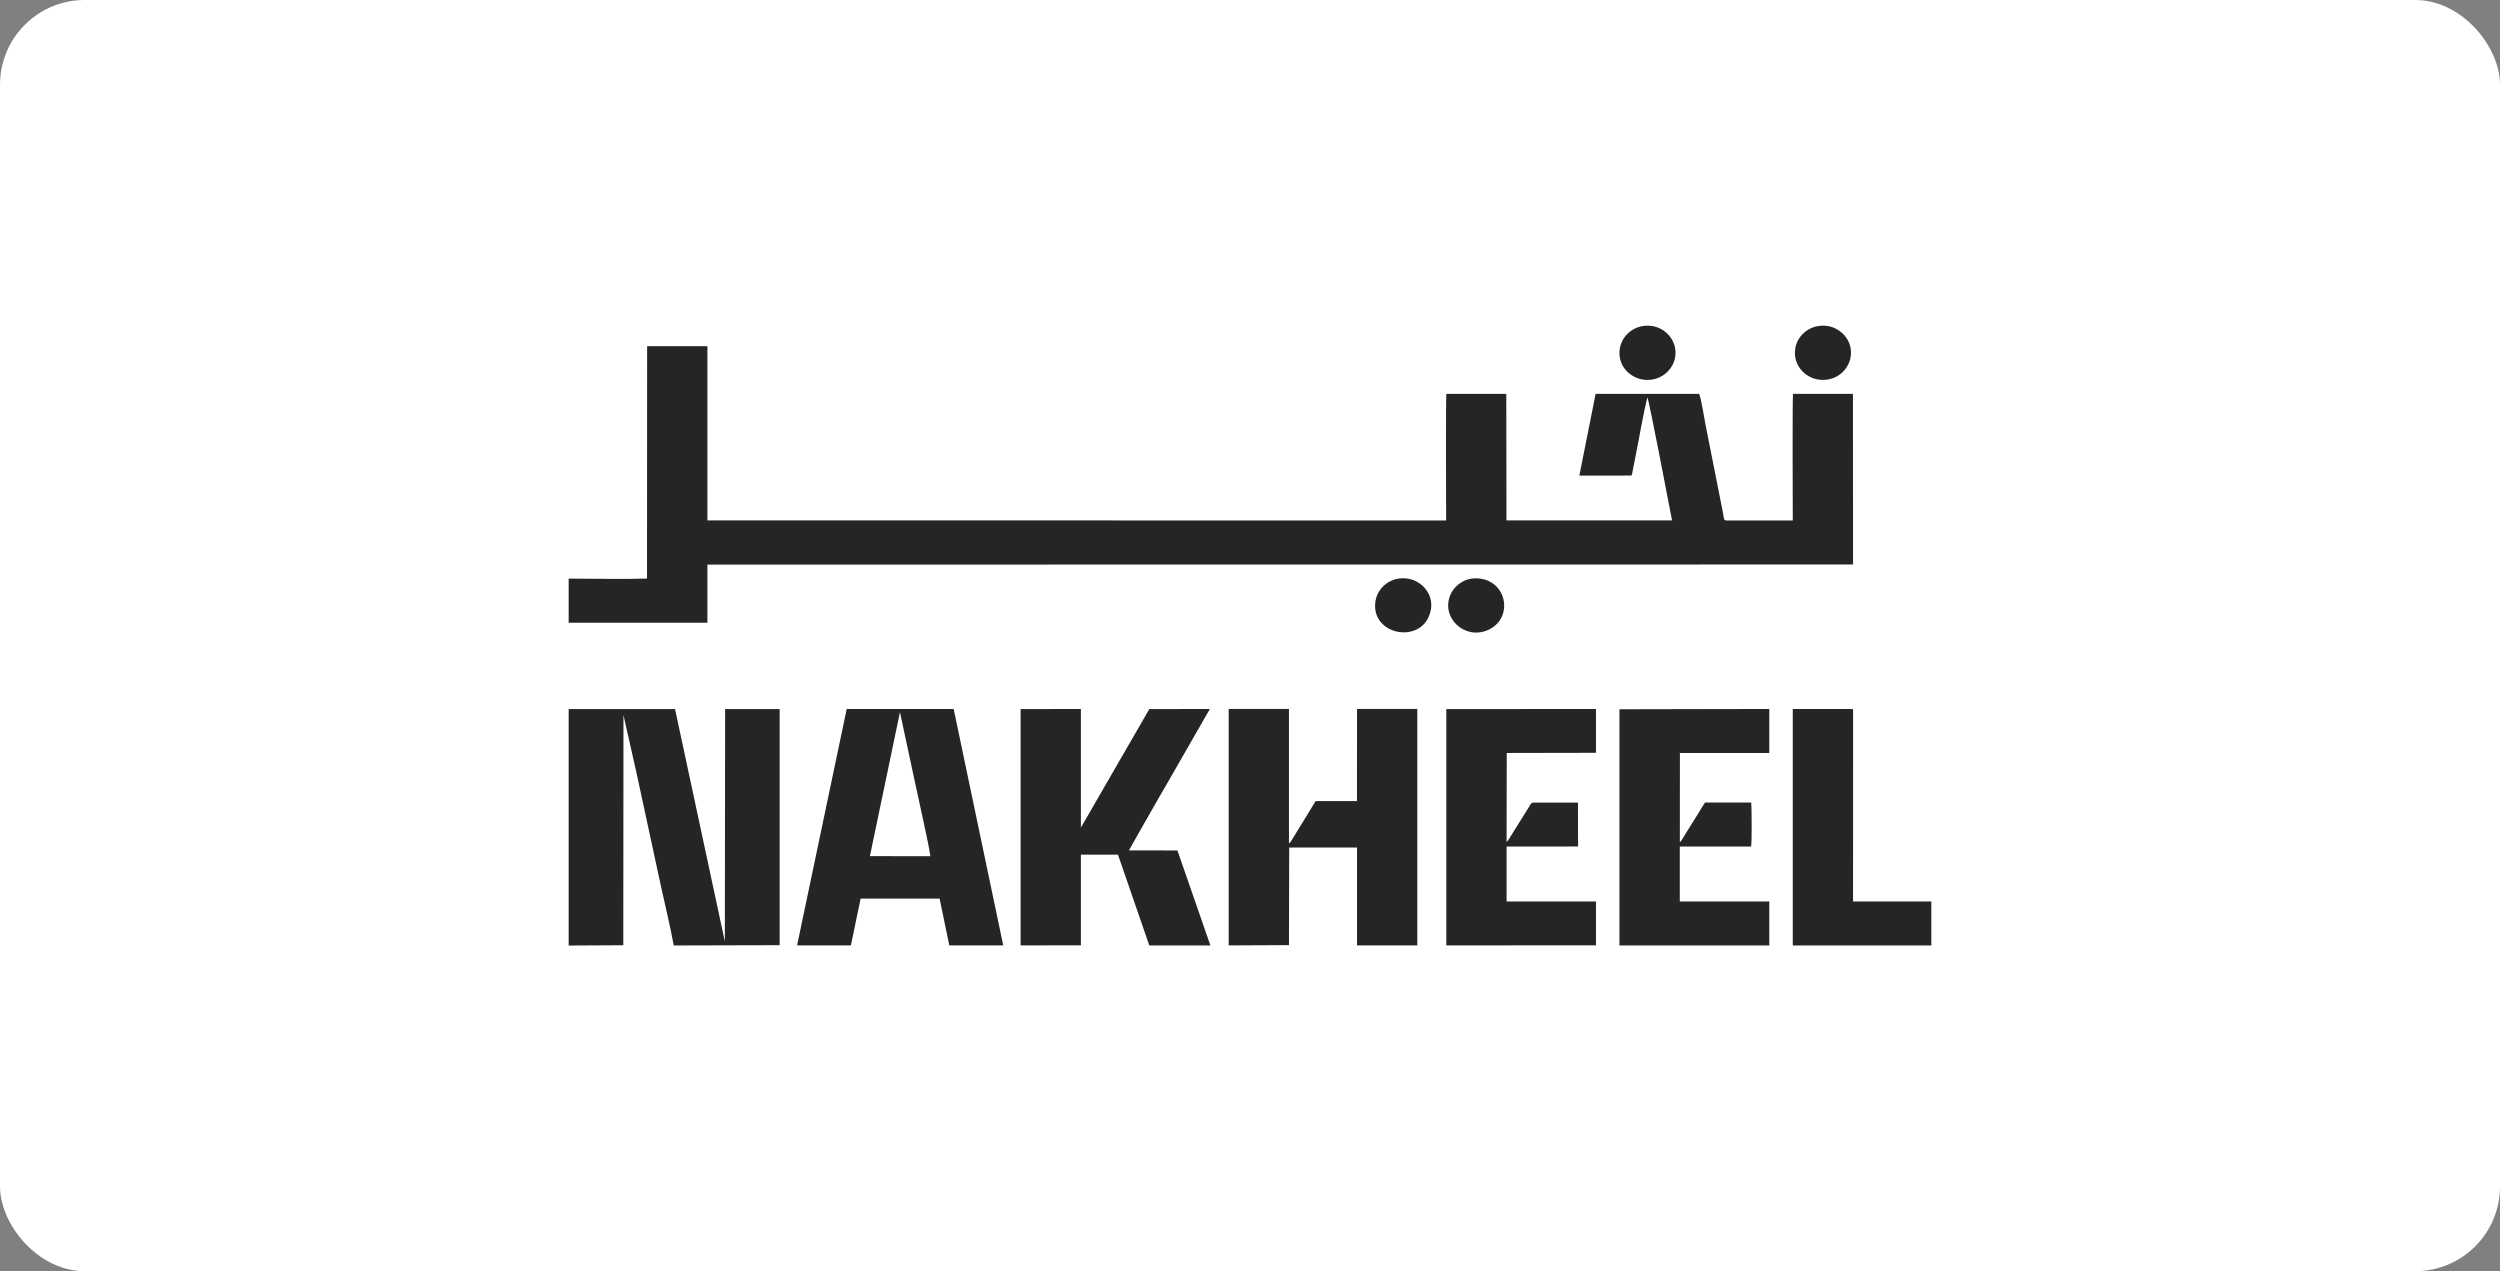 <svg width="295" height="150" viewBox="0 0 295 150" fill="none" xmlns="http://www.w3.org/2000/svg">
<rect x="0" y="0" width="295" height="150" fill="#808080" stroke="none"/>
<rect width="295" height="150" rx="10" fill="white"/>
<path fill-rule="evenodd" clip-rule="evenodd" d="M192.426 56.116C192.625 56.006 192.481 56.239 192.598 55.862L192.762 55.005C192.844 54.621 192.906 54.264 192.988 53.873C193.379 51.953 193.976 48.434 194.394 46.898C194.593 47.234 197.008 59.888 197.302 61.41H177.763L177.742 46.473H170.671C170.589 47.296 170.644 59.517 170.644 61.417L83.473 61.404V40.849H76.361L76.347 68.269C73.988 68.358 69.667 68.276 67.102 68.276V73.481H83.473V66.623L218.66 66.609L218.646 46.48H211.575C211.493 47.275 211.547 59.545 211.547 61.417H203.722C203.352 61.417 203.413 61.026 203.317 60.533L201.267 50.197C201.109 49.415 200.745 47.028 200.498 46.48L188.284 46.473L186.363 56.123L192.426 56.116Z" fill="#252525"/>
<path fill-rule="evenodd" clip-rule="evenodd" d="M73.57 84.379L75.106 91.197C75.586 93.439 76.08 95.723 76.567 97.966C77.061 100.25 77.541 102.506 78.041 104.797C78.528 107.026 79.097 109.344 79.502 111.566L91.998 111.532V83.666H85.565L85.531 111.093L79.653 83.666H67.102V111.573L73.549 111.539L73.57 84.379Z" fill="#252525"/>
<path fill-rule="evenodd" clip-rule="evenodd" d="M152.126 100.01H160.129V111.559H167.242V83.652H160.129L160.123 94.523H155.246L152.921 98.323C152.798 98.521 152.668 98.741 152.53 98.954C152.386 99.18 152.297 99.386 152.098 99.537V83.652H144.986V111.559L152.098 111.525L152.126 100.01Z" fill="#252525"/>
<path fill-rule="evenodd" clip-rule="evenodd" d="M134.417 98.206C134.815 97.513 135.199 96.827 135.604 96.128C136.413 94.736 137.175 93.35 137.991 91.978L142.764 83.659L135.618 83.673L127.545 97.657V83.659L120.433 83.673V111.559L127.545 111.546V100.846L131.921 100.853L135.618 111.566H142.826L138.937 100.353L133.217 100.346L134.417 98.206Z" fill="#252525"/>
<path fill-rule="evenodd" clip-rule="evenodd" d="M106.195 84.036L108.012 92.52C108.451 94.626 109.514 99.221 109.789 101.032L102.649 101.025L106.195 84.036ZM101.552 106.031L110.872 106.038L112.018 111.559H118.382L112.532 83.659H99.912L94.055 111.559H100.406L101.552 106.031Z" fill="#252525"/>
<path fill-rule="evenodd" clip-rule="evenodd" d="M198.228 88.851H208.776V83.659L191.095 83.694V111.566H208.776V106.374H198.214V99.893H206.63C206.726 99.55 206.712 95.216 206.636 94.701H201.198C200.951 95.031 200.697 95.517 200.45 95.895L198.982 98.24C198.735 98.638 198.509 99.077 198.221 99.406L198.228 88.851Z" fill="#252525"/>
<path fill-rule="evenodd" clip-rule="evenodd" d="M177.797 88.851L188.325 88.831V83.659L170.665 83.673V111.559L188.325 111.546V106.374H177.777V99.893L186.213 99.886L186.199 94.708H180.849C180.616 94.797 180.541 95.017 180.397 95.257L178.538 98.227C178.353 98.508 178.017 99.145 177.777 99.365L177.797 88.851Z" fill="#252525"/>
<path fill-rule="evenodd" clip-rule="evenodd" d="M211.547 111.566H227.898V106.374H218.66L218.666 83.687L218.426 83.659H211.547V111.566Z" fill="#252525"/>
<path fill-rule="evenodd" clip-rule="evenodd" d="M168.84 71.952C169.19 70.059 167.722 68.536 166.152 68.283C164.176 67.96 162.578 69.284 162.311 70.903C161.625 75.045 168.051 76.177 168.84 71.952Z" fill="#252525"/>
<path fill-rule="evenodd" clip-rule="evenodd" d="M218.372 42.145C218.701 40.259 217.267 38.736 215.697 38.476C213.735 38.154 212.124 39.47 211.849 41.075C211.513 43.044 212.96 44.546 214.558 44.786C216.54 45.087 218.09 43.764 218.372 42.145Z" fill="#252525"/>
<path fill-rule="evenodd" clip-rule="evenodd" d="M174.114 68.242C172.681 68.242 171.563 69.188 171.138 70.203C170.006 72.919 172.859 75.539 175.561 74.352C178.723 72.967 177.845 68.242 174.114 68.242Z" fill="#252525"/>
<path fill-rule="evenodd" clip-rule="evenodd" d="M197.68 42.077C197.947 40.218 196.548 38.702 194.936 38.469C192.968 38.181 191.397 39.512 191.137 41.13C190.821 43.085 192.282 44.573 193.921 44.799C195.862 45.067 197.446 43.709 197.68 42.077Z" fill="#252525"/>
</svg>
